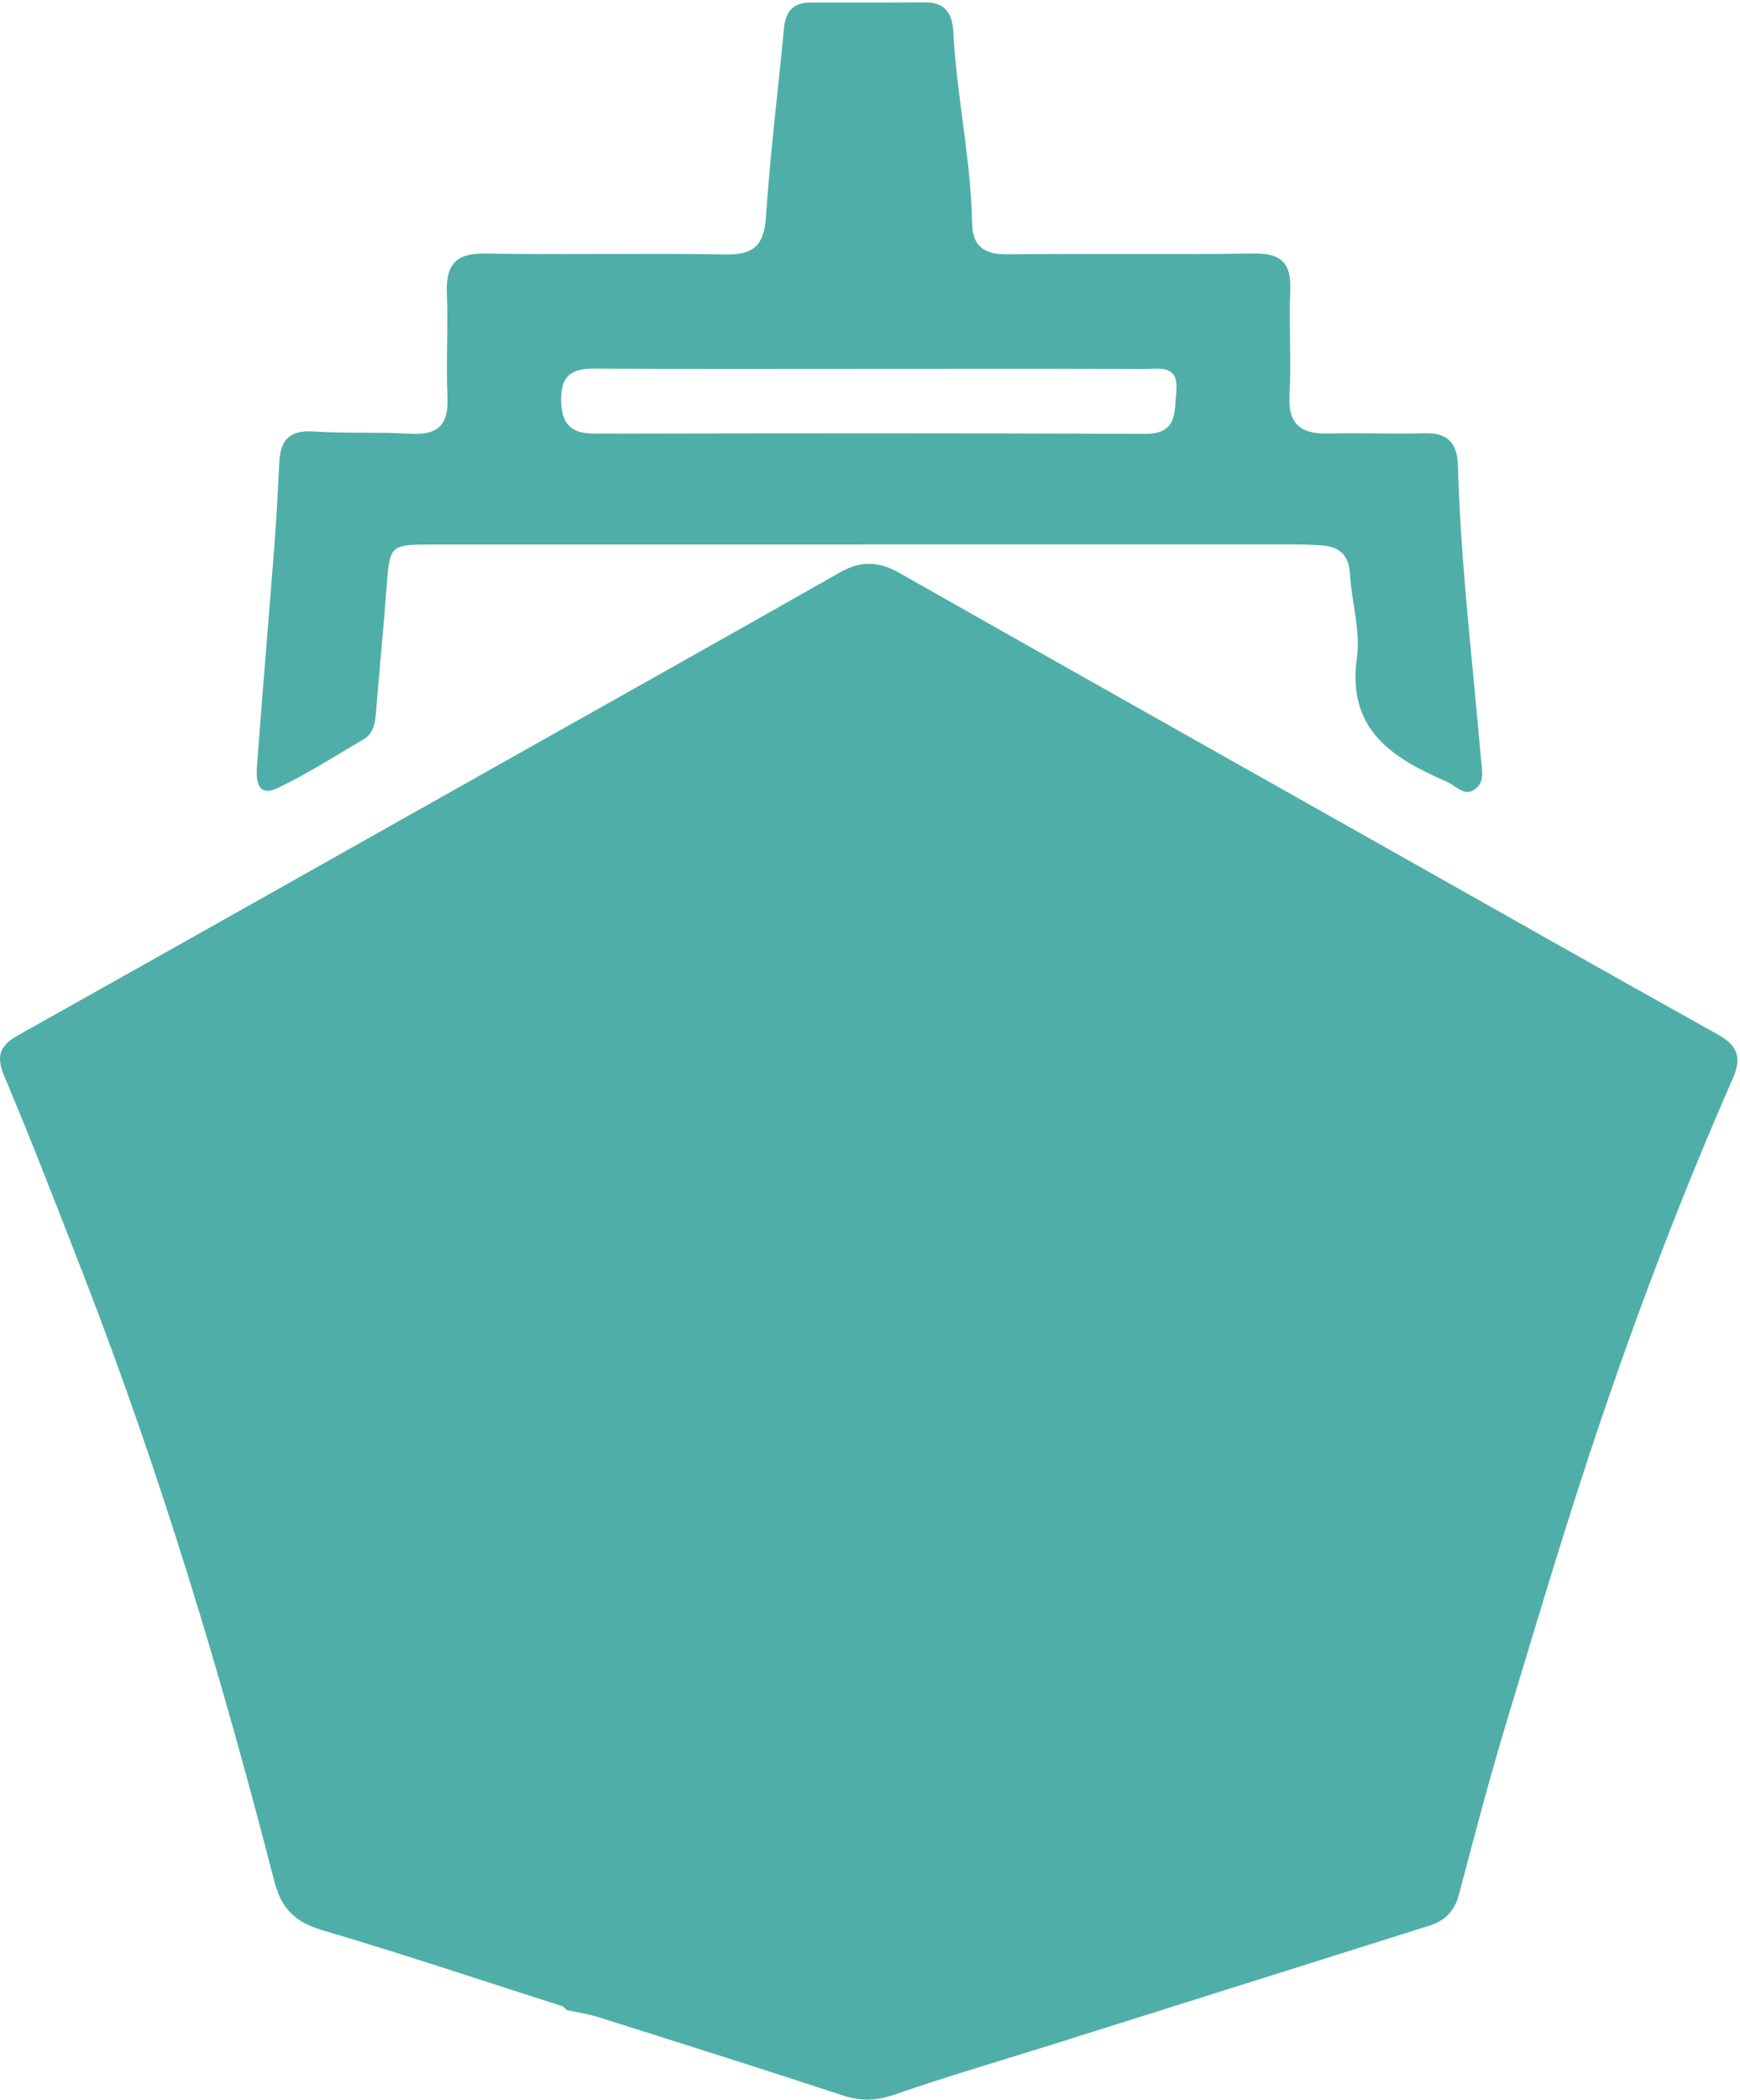 <svg width="581" height="701" viewBox="0 0 581 701" fill="none" xmlns="http://www.w3.org/2000/svg">
<path d="M187.964 669.679C161.241 661.145 134.63 652.208 107.728 644.278C98.589 641.59 93.953 637.133 91.556 627.77C73.905 559.137 53.454 491.334 27.762 425.232C19.16 403.124 10.626 380.971 1.397 359.109C-1.537 352.165 0.188 348.805 6.213 345.445C61.025 314.735 115.747 283.846 170.514 253.024C207.227 232.349 243.985 211.787 280.608 190.977C287.53 187.057 293.533 187.371 300.343 191.246C354.415 221.911 408.6 252.375 462.74 282.905C499.721 303.759 536.681 324.681 573.752 345.378C580.248 349.007 581.659 353.016 578.568 360.05C562.418 396.763 548.082 434.259 535.158 472.204C523.532 506.341 513.273 540.949 502.835 575.467C497.123 594.327 492.15 613.434 487.11 632.496C485.654 637.984 482.384 641.12 477.21 642.755C435.793 655.814 394.376 668.873 352.959 681.909C334.793 687.621 316.47 692.975 298.483 699.179C292.346 701.285 287.149 701.307 281.079 699.292C254.11 690.399 227.029 681.865 199.948 673.308C196.453 672.21 192.78 671.673 189.196 670.889C188.837 670.486 188.434 670.082 188.009 669.702L187.964 669.679Z" fill="#4FAFA8"/>
<path d="M287.889 181.749C239.708 181.749 191.549 181.727 143.367 181.749C130.42 181.749 130.106 182.264 129.143 195.189C128.068 209.524 126.679 223.838 125.514 238.151C125.223 241.646 124.574 244.916 121.348 246.797C111.828 252.375 102.51 258.378 92.587 263.082C86.002 266.195 85.442 260.416 85.778 255.914C87.614 231.275 89.72 206.657 91.624 182.018C92.341 172.7 92.811 163.337 93.281 153.996C93.662 146.47 97.157 143.468 104.907 144.006C115.569 144.745 126.321 144.14 136.983 144.767C146.01 145.305 149.84 142.035 149.415 132.739C148.9 121.046 149.661 109.309 149.213 97.616C148.855 88.231 152.372 84.445 162.071 84.624C188.838 85.05 215.606 84.445 242.351 84.915C251.848 85.095 255.141 81.712 255.768 72.282C257.157 51.294 259.8 30.417 261.771 9.474C262.286 3.874 264.773 0.85 270.574 0.85C283.297 0.85 295.998 0.895 308.721 0.783C315.62 0.715 317.994 4.411 318.33 10.795C319.428 32.142 324.221 53.153 324.602 74.589C324.737 82.116 328.567 84.938 336.138 84.871C363.577 84.579 391.017 85.028 418.434 84.602C427.506 84.468 431.224 87.514 430.821 96.743C430.328 108.435 431.224 120.173 430.575 131.843C430.015 141.833 434.584 144.924 443.678 144.7C454.385 144.431 465.092 144.902 475.799 144.61C483.55 144.409 486.618 148.038 486.82 155.429C487.716 188.2 491.726 220.724 494.503 253.338C494.817 256.9 495.959 261.111 492.308 263.552C488.791 265.904 486.17 262.276 483.258 260.999C465.092 253.092 449.681 243.751 453.086 219.448C454.341 210.443 451.294 200.901 450.757 191.56C450.398 185.288 447.262 182.466 441.438 182.04C437.765 181.771 434.091 181.704 430.418 181.704C382.908 181.704 335.399 181.704 287.889 181.704V181.749ZM290.824 123.129C260.046 123.129 229.269 123.241 198.492 123.04C191.145 122.995 187.337 125.1 187.36 133.254C187.382 141.318 190.429 144.767 198.604 144.745C259.822 144.61 321.041 144.543 382.259 144.812C393.302 144.857 392.092 137.667 392.764 130.656C393.638 121.539 387.187 123.174 382.147 123.174C351.706 123.062 321.265 123.129 290.824 123.129Z" fill="#4FAFA8"/>
</svg>
